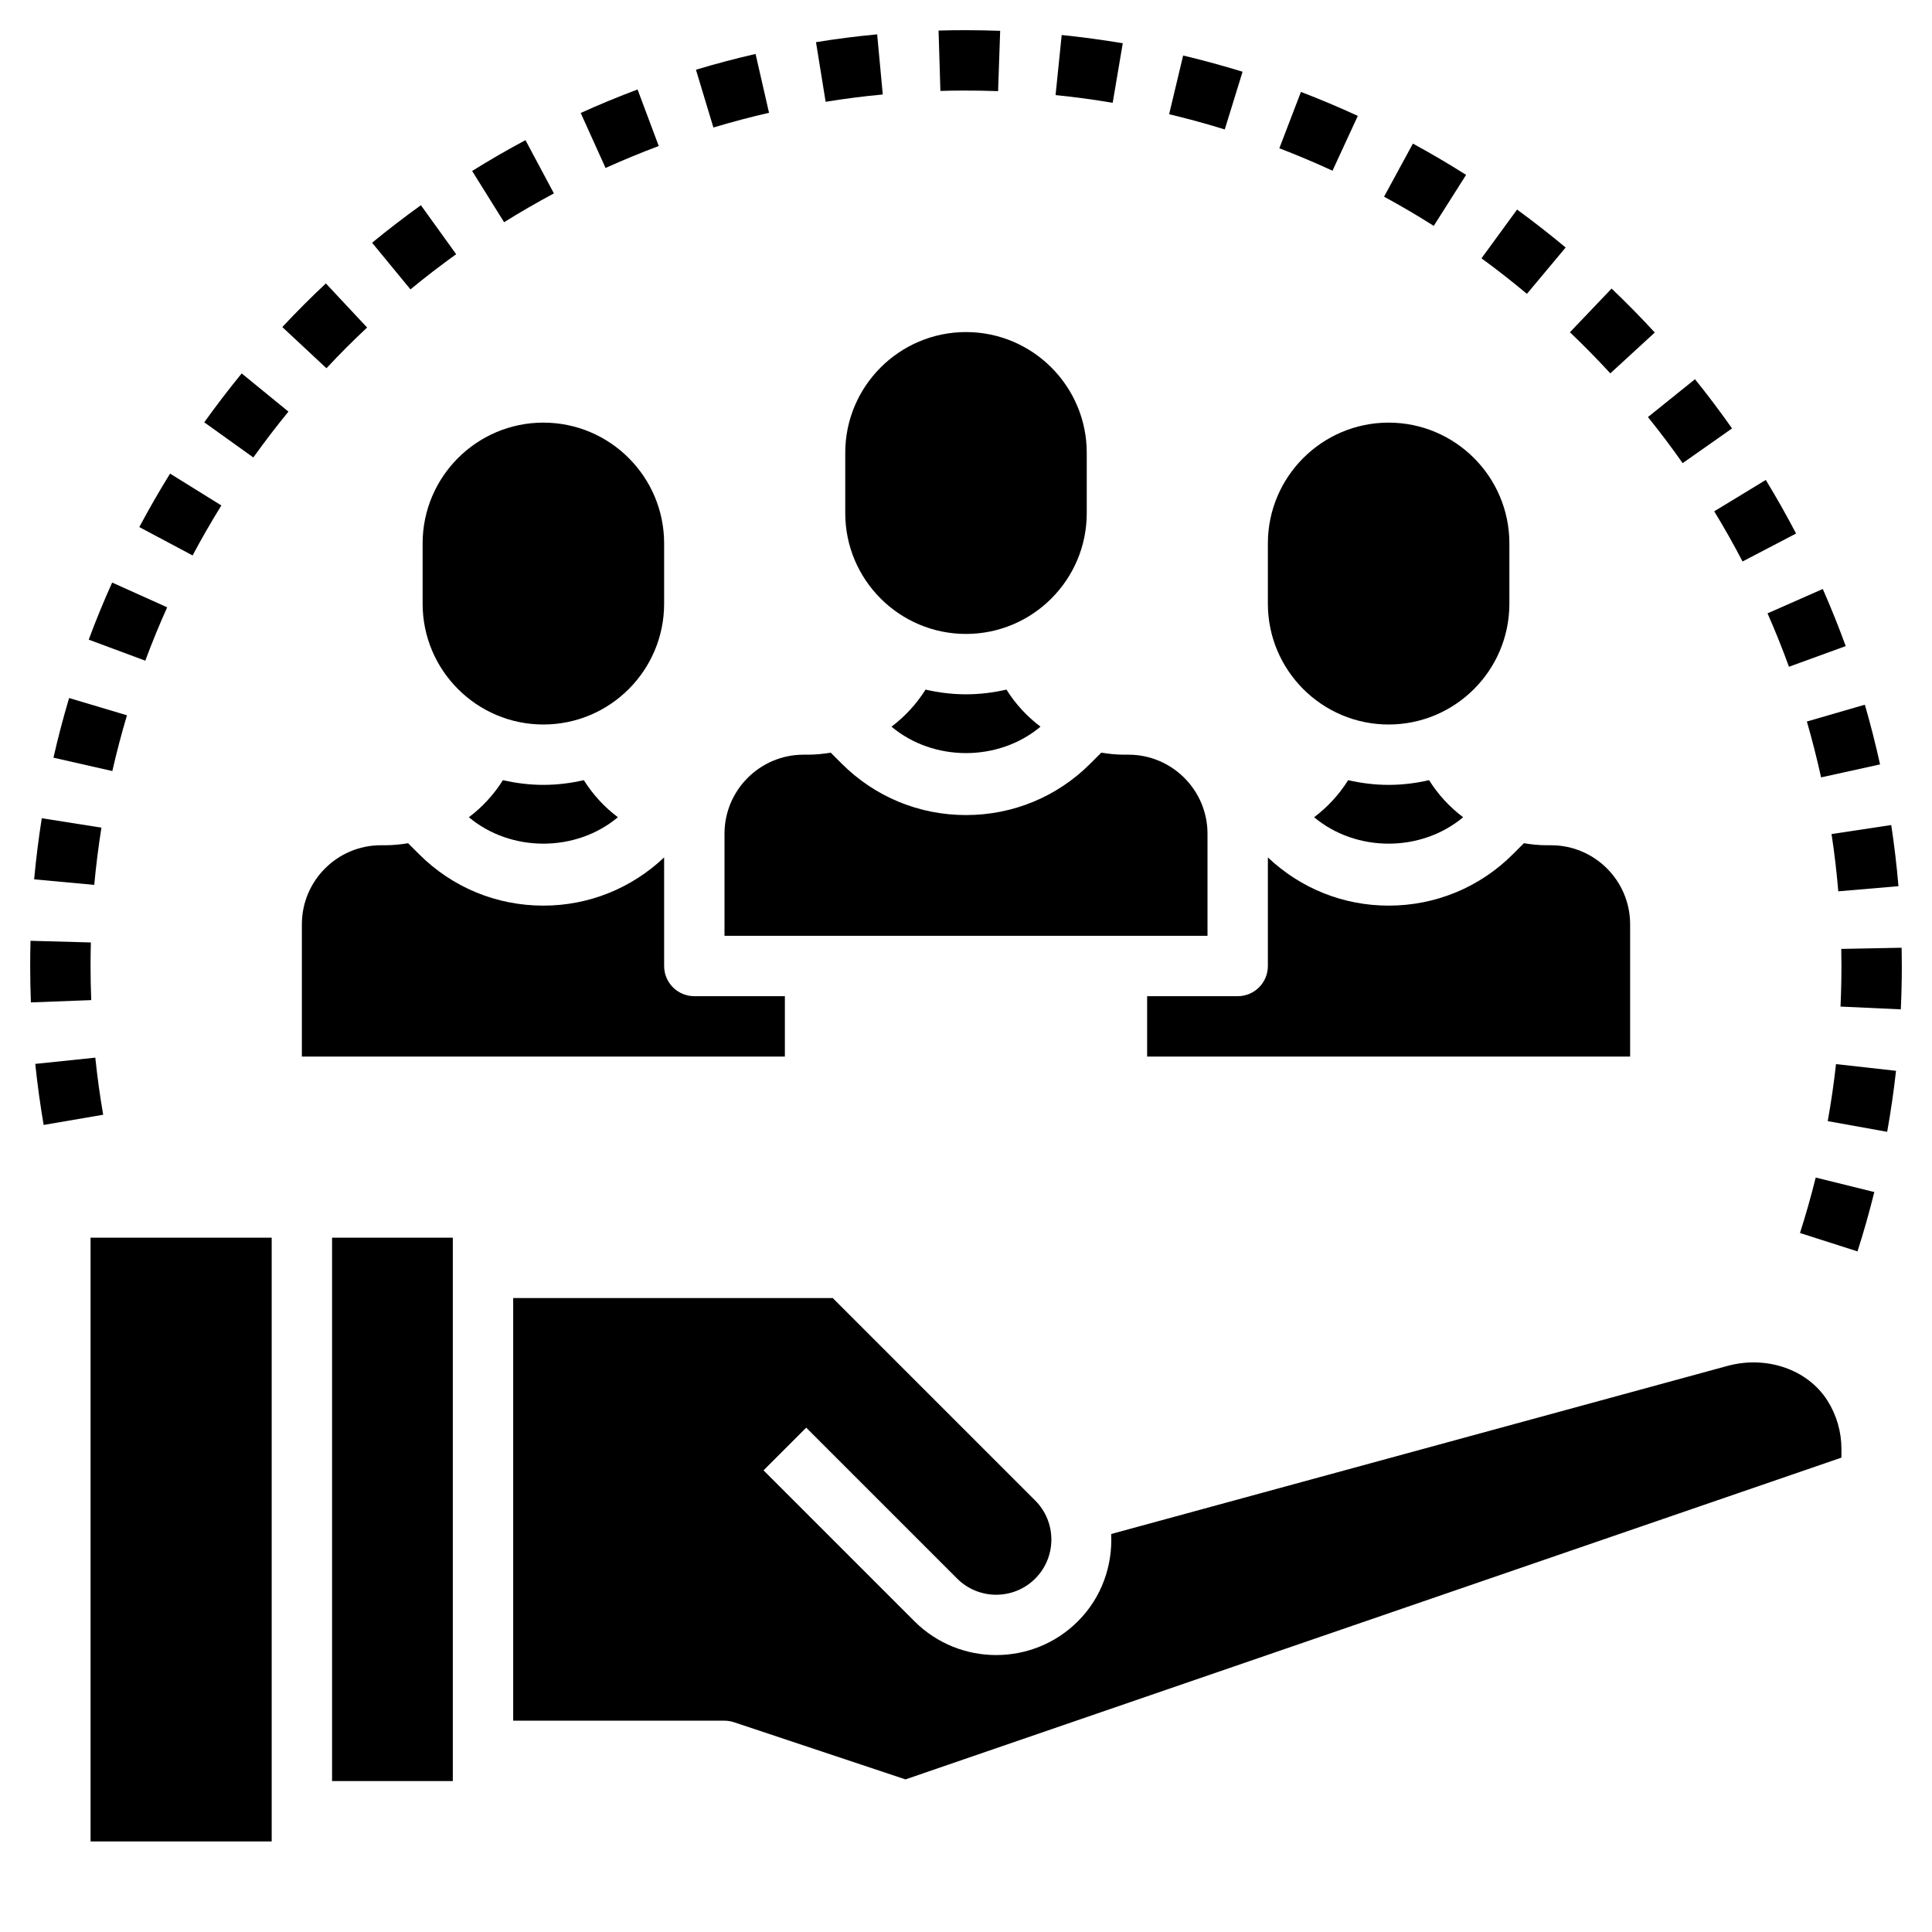 <svg id="Layer_3" enable-background="new 0 0 64 64" height="512" viewBox="0 0 64 64" width="512" xmlns="http://www.w3.org/2000/svg"><g><path d="m28 15v2c0 2.206 1.794 4 4 4s4-1.794 4-4v-2c0-2.206-1.794-4-4-4s-4 1.794-4 4z"/><path d="m32 23c-.461 0-.908-.057-1.34-.156-.304.483-.686.895-1.128 1.228 1.393 1.167 3.544 1.167 4.936 0-.442-.333-.825-.745-1.128-1.228-.432.099-.879.156-1.34.156z"/><path d="m38 33v2h16v-4.382c0-1.443-1.174-2.618-2.618-2.618h-.146c-.257 0-.508-.027-.755-.067l-.36.36c-1.1 1.101-2.564 1.707-4.121 1.707-1.502 0-2.914-.569-4-1.597v3.597c0 .553-.448 1-1 1z"/><path d="m46 26c-.461 0-.908-.057-1.34-.156-.304.483-.686.895-1.128 1.228 1.393 1.167 3.544 1.167 4.936 0-.442-.333-.825-.745-1.128-1.228-.432.099-.879.156-1.34.156z"/><path d="m24 27.618v3.382h16v-3.382c0-1.443-1.174-2.618-2.618-2.618h-.146c-.257 0-.508-.027-.755-.067l-.36.36c-1.1 1.101-2.564 1.707-4.121 1.707s-3.021-.606-4.121-1.707l-.36-.36c-.247.04-.498.067-.755.067h-.146c-1.444 0-2.618 1.175-2.618 2.618z"/><path d="m14 20c0 2.206 1.794 4 4 4s4-1.794 4-4v-2c0-2.206-1.794-4-4-4s-4 1.794-4 4z"/><path d="m26 33h-3c-.552 0-1-.447-1-1v-3.597c-1.086 1.028-2.498 1.597-4 1.597-1.557 0-3.021-.606-4.121-1.707l-.36-.36c-.247.04-.498.067-.755.067h-.146c-1.444 0-2.618 1.175-2.618 2.618v4.382h16z"/><path d="m18 26c-.461 0-.908-.057-1.34-.156-.304.483-.686.895-1.128 1.228 1.393 1.167 3.544 1.167 4.936 0-.442-.333-.825-.745-1.128-1.228-.432.099-.879.156-1.34.156z"/><path d="m46 24c2.206 0 4-1.794 4-4v-2c0-2.206-1.794-4-4-4s-4 1.794-4 4v2c0 2.206 1.794 4 4 4z"/><path d="m11 41h4v18h-4z"/><path d="m57.22 45.249-20.411 5.567c.05 1.041-.309 2.098-1.102 2.891-.746.746-1.727 1.119-2.707 1.119s-1.961-.373-2.707-1.119l-5-5 1.414-1.414 5 5c.713.713 1.873.713 2.586 0s.713-1.873 0-2.586l-6.707-6.707h-10.586v14h7c.107 0 .214.018.316.052l5.679 1.893 31.005-10.659v-.286c0-.571-.161-1.128-.467-1.608-.653-1.028-2.015-1.498-3.313-1.143z"/><path d="m3 61h6v-1-19h-6z"/><path d="m37.193 1.433c-.659-.111-1.339-.203-2.023-.273l-.203 1.99c.637.064 1.268.149 1.892.256z"/><path d="m62.994 31.395-2 .039c.004.189.006.378.006.566 0 .45-.01.899-.031 1.344l1.998.092c.022-.476.033-.955.033-1.436 0-.202-.002-.404-.006-.605z"/><path d="m60.546 37.139 1.969.354c.119-.665.218-1.345.293-2.021l-1.988-.222c-.07.636-.162 1.266-.274 1.889z"/><path d="m44.979 3.839c-.62-.286-1.254-.553-1.884-.794l-.715 1.867c.597.229 1.184.477 1.761.743z"/><path d="m41.162 2.376c-.648-.199-1.304-.379-1.969-.537l-.464 1.945c.623.148 1.237.316 1.843.504z"/><path d="m48.566 5.793c-.57-.361-1.163-.71-1.762-1.036l-.955 1.758c.56.305 1.109.627 1.646.968z"/><path d="m59.627 40.845 1.905.609c.208-.65.395-1.312.557-1.966l-1.941-.48c-.154.621-.328 1.233-.521 1.837z"/><path d="m55.74 15.342 1.636-1.15c-.391-.557-.801-1.101-1.227-1.63l-1.559 1.254c.4.496.784 1.004 1.15 1.526z"/><path d="m59.262 22.087 1.88-.684c-.233-.64-.489-1.276-.76-1.892l-1.83.807c.255.58.492 1.17.71 1.769z"/><path d="m7.333 16.744-1.699-1.055c-.357.576-.7 1.172-1.019 1.771l1.765.94c.3-.563.617-1.115.953-1.656z"/><path d="m57.724 18.6 1.773-.926c-.313-.599-.65-1.196-1.003-1.775l-1.708 1.039c.331.542.644 1.097.938 1.662z"/><path d="m54.817 11.015c-.455-.495-.937-.985-1.431-1.456l-1.38 1.447c.46.439.907.893 1.338 1.362z"/><path d="m60.326 25.752 1.953-.43c-.146-.664-.315-1.329-.503-1.978l-1.921.557c.176.61.333 1.227.471 1.851z"/><path d="m51.864 8.199c-.522-.435-1.064-.859-1.609-1.257l-1.179 1.615c.515.376 1.017.769 1.505 1.177z"/><path d="m60.896 29.526 1.993-.17c-.058-.682-.138-1.357-.239-2.026l-1.978.299c.096.626.17 1.259.224 1.897z"/><path d="m18.349 6.407-.942-1.764c-.6.32-1.194.663-1.767 1.021l1.059 1.697c.537-.336 1.088-.654 1.65-.954z"/><path d="m15.111 8.421-1.168-1.623c-.552.397-1.092.812-1.617 1.243l1.271 1.545c.491-.404.997-.793 1.514-1.165z"/><path d="m21.822 4.837-.702-1.873c-.637.239-1.271.501-1.884.778l.824 1.822c.578-.261 1.166-.503 1.762-.727z"/><path d="m6.766 13.99 1.626 1.164c.372-.519.759-1.025 1.163-1.519l-1.549-1.265c-.43.526-.844 1.067-1.24 1.62z"/><path d="m12.161 10.85-1.366-1.461c-.489.457-.974.943-1.443 1.445l1.462 1.365c.437-.47.891-.924 1.347-1.349z"/><path d="m5.538 20.118-1.823-.82c-.277.614-.538 1.251-.776 1.891l1.874.697c.222-.599.464-1.189.725-1.768z"/><path d="m4.206 23.695-1.917-.572c-.194.653-.369 1.317-.518 1.976l1.95.443c.142-.624.304-1.239.485-1.847z"/><path d="m25.475 3.736-.446-1.949c-.66.151-1.325.327-1.975.523l.578 1.914c.606-.182 1.226-.346 1.843-.488z"/><path d="m29.243 3.13-.186-1.992c-.67.062-1.352.149-2.026.259l.319 1.975c.625-.101 1.256-.184 1.893-.242z"/><path d="m3 32c0-.262.003-.521.01-.78l-1.999-.055c-.008.276-.011.556-.011.836 0 .403.008.805.023 1.205l1.999-.076c-.015-.375-.022-.753-.022-1.13z"/><path d="m3.36 27.417-1.976-.312c-.106.67-.191 1.351-.253 2.024l1.991.184c.059-.639.139-1.271.238-1.896z"/><path d="m31.914 3c.38-.002.768.006 1.149.019l.069-1.998c-.375-.014-.753-.021-1.129-.021-.306-.001-.609.003-.912.012l.061 2c.252-.008.505-.012.762-.012z"/><path d="m3.157 35.036-1.989.207c.071.682.164 1.355.278 2.022l1.972-.338c-.108-.623-.195-1.254-.261-1.891z"/></g></svg>